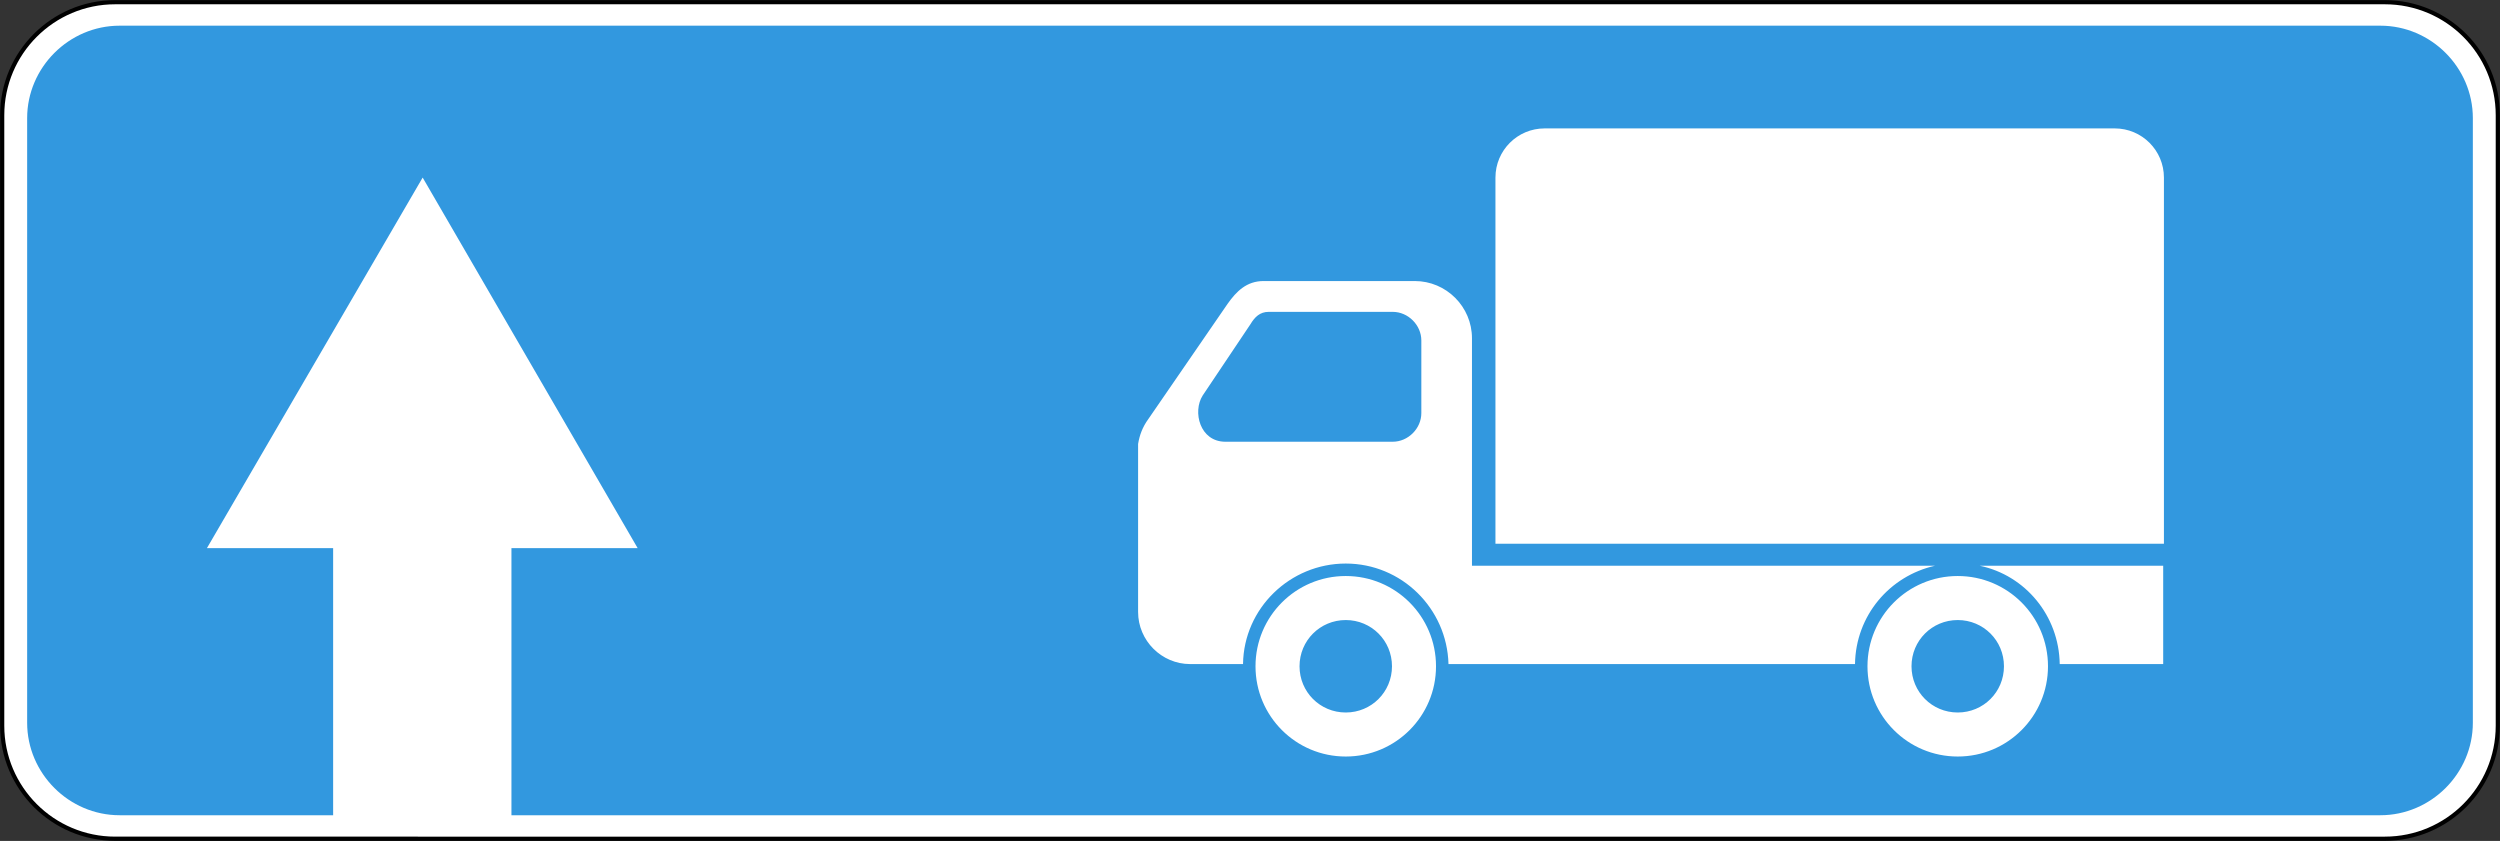 <?xml version="1.0" encoding="utf-8"?>
<svg version="1.1"
	 xmlns="http://www.w3.org/2000/svg"
	 x="0px" y="0px" viewBox="0 0 340.7 114.6" enable-background="new 0 0 340.7 114.6" xml:space="preserve">
<rect x="0" y="0" width="340.7" height="114.6" fill="#333333" stroke="none"/>
<g>
	
		<path fill-rule="evenodd" clip-rule="evenodd" fill="#FFFFFF" stroke="#000000" stroke-width="0.567" stroke-miterlimit="22.926" d="
		M15.7,0.3H325c8.5,0,15.4,6.9,15.4,15.4v83.2c0,8.5-6.9,15.4-15.4,15.4H15.7c-8.5,0-15.4-6.9-15.4-15.4V15.7
		C0.3,7.2,7.2,0.3,15.7,0.3L15.7,0.3z"/>
	<path fill-rule="evenodd" clip-rule="evenodd" fill="#3298DF" d="M203.7,74.1h91.2V24.2c0-3.7-3-6.7-6.7-6.7h-77.7
		c-3.7,0-6.7,3-6.7,6.7V74.1L203.7,74.1z M200.6,77.1h63.1c-6.2,1.4-10.8,6.8-10.9,13.4h-55.4c-0.2-7.6-6.4-13.7-14-13.7
		c-7.6,0-13.9,6.1-14,13.7h-7.2c-3.9,0-7.1-3.2-7.1-7.1v-6.3V62.8v-2.3c0.2-1.2,0.6-2.3,1.4-3.4l10.8-15.7c1.2-1.7,2.6-3.1,4.9-3.1
		h20.6c4.3,0,7.8,3.5,7.8,7.8v16.7V77.1L200.6,77.1z M269.8,77.1h25v13.4h-14.1C280.6,83.9,276,78.4,269.8,77.1L269.8,77.1z
		 M183.4,84.5c3.5,0,6.3,2.8,6.3,6.3c0,3.5-2.8,6.3-6.3,6.3c-3.5,0-6.3-2.8-6.3-6.3C177.1,87.3,179.9,84.5,183.4,84.5L183.4,84.5z
		 M183.4,78.5c6.8,0,12.3,5.5,12.3,12.3c0,6.8-5.5,12.3-12.3,12.3c-6.8,0-12.3-5.5-12.3-12.3C171.1,84,176.6,78.5,183.4,78.5
		L183.4,78.5z M266.8,84.5c3.5,0,6.3,2.8,6.3,6.3c0,3.5-2.8,6.3-6.3,6.3c-3.5,0-6.3-2.8-6.3-6.3C260.5,87.3,263.3,84.5,266.8,84.5
		L266.8,84.5z M266.8,78.5c6.8,0,12.3,5.5,12.3,12.3c0,6.8-5.5,12.3-12.3,12.3s-12.3-5.5-12.3-12.3C254.5,84,260,78.5,266.8,78.5
		L266.8,78.5z M172.9,42.5h16.9c2.1,0,3.9,1.8,3.9,3.9v9.9c0,2.1-1.8,3.9-3.9,3.9H167c-3.5,0-4.5-4.1-3.1-6.3l6.5-9.7
		C171,43.2,171.7,42.5,172.9,42.5L172.9,42.5z M16.3,3.5h308.1c6.9,0,12.6,5.7,12.6,12.6v82.4c0,6.9-5.7,12.6-12.6,12.6H69.7V74.7
		h17.2L57.6,24.2L28.2,74.7h17.2v36.4H16.3c-6.9,0-12.6-5.7-12.6-12.6V16.1C3.7,9.2,9.4,3.5,16.3,3.5L16.3,3.5z"/>
</g>
</svg>
